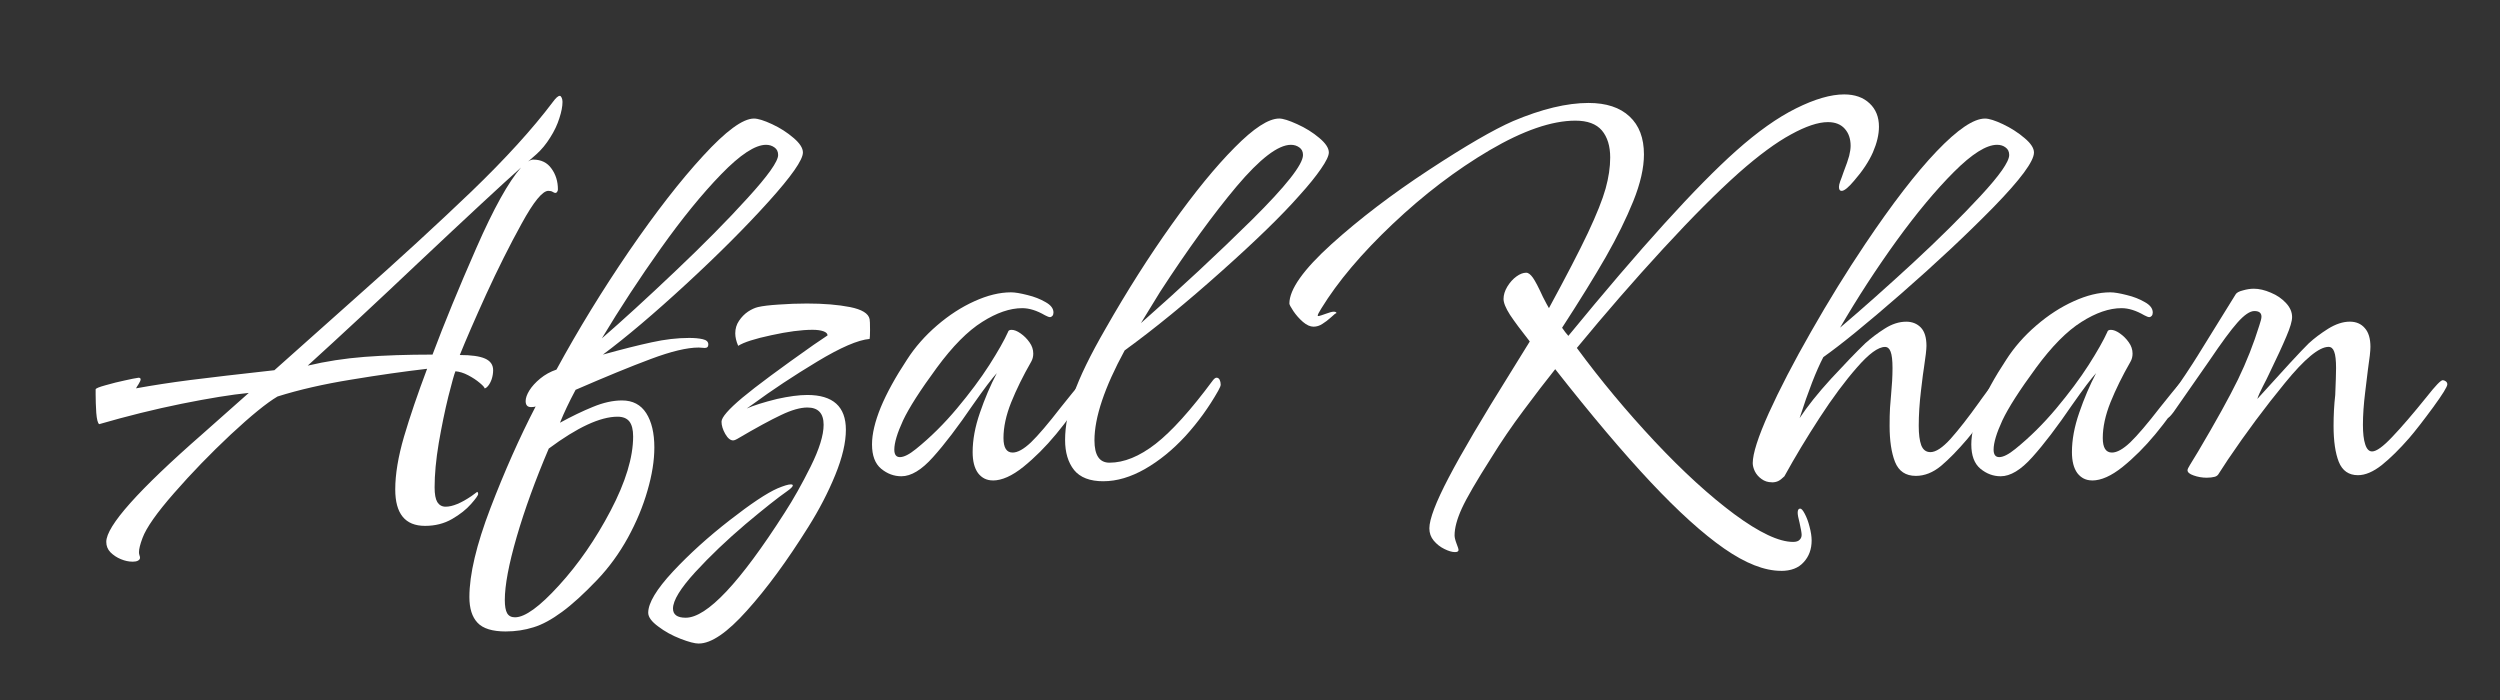 <svg xmlns="http://www.w3.org/2000/svg" preserveAspectRatio="xMidYMid meet" version="1.0" viewBox="0 0 187.5 52.5" zoomAndPan="magnify"><rect x="0" y="0" width="187.5" height="52.5" fill="#333333" stroke="none"/><path d="M9.939 42.125c-.281 0-.574-.062-.875-.188-.305-.125-.562-.297-.781-.516-.211-.219-.312-.48-.312-.781 0-1.188 2.41-3.891 7.234-8.109l3.453-3.062c-1.293.125-2.969.398-5.031.812-2.055.418-4.117.93-6.188 1.531-.105-.07-.18-.359-.219-.859-.031-.508-.047-.969-.047-1.375v-.375c0-.07.25-.176.75-.312.508-.145.988-.266 1.438-.359.457-.102.801-.172 1.031-.203.102 0 .156.043.156.125 0 .074-.055.195-.156.359-.105.156-.168.262-.188.312 1.258-.227 2.617-.438 4.078-.625 1.469-.188 3.566-.43 6.297-.734l6.031-5.375c3.281-2.906 6.195-5.582 8.75-8.031 2.551-2.457 4.586-4.695 6.109-6.719.219-.301.391-.453.516-.453.051 0 .098.047.141.141.039.086.062.188.062.312 0 .336-.078.742-.234 1.219-.148.48-.375.965-.688 1.453-.305.492-.652.914-1.047 1.266l-.609.531c.145-.094.27-.141.375-.141.602 0 1.062.227 1.375.672.32.438.484.961.484 1.562 0 .074-.023.137-.062.188-.031.055-.074.078-.125.078-.055 0-.121-.023-.203-.078-.074-.051-.184-.078-.328-.078-.438 0-1.105.82-2 2.453-.898 1.625-1.781 3.391-2.656 5.297-.867 1.906-1.527 3.43-1.984 4.562.863 0 1.492.09 1.891.266.406.18.609.469.609.875 0 .23-.039.453-.109.672-.074.211-.164.375-.266.5-.105.125-.195.188-.266.188 0-.07-.121-.207-.359-.406-.242-.207-.531-.398-.875-.578-.336-.176-.652-.273-.953-.297-.086.199-.262.828-.531 1.891-.262 1.062-.5 2.227-.719 3.484-.211 1.262-.312 2.367-.312 3.328 0 .508.066.879.203 1.109.145.227.352.344.625.344.508 0 1.156-.266 1.938-.797l.422-.312c.02 0 .035.008.047.031.02.031.031.07.031.125 0 .102-.18.352-.531.75-.355.406-.828.781-1.422 1.125-.594.344-1.273.516-2.031.516-1.492 0-2.234-.914-2.234-2.734 0-1.137.219-2.453.656-3.953.445-1.508 1.023-3.207 1.734-5.094-1.719.199-3.617.469-5.688.812-2.074.336-3.918.758-5.531 1.266-.812.48-1.984 1.434-3.516 2.859-1.523 1.43-2.934 2.887-4.234 4.375-1.305 1.488-2.094 2.613-2.375 3.375-.18.477-.266.832-.266 1.062 0 .07.008.145.031.219.031.082.047.148.047.203 0 .094-.055.164-.156.219-.094.051-.23.078-.406.078Zm13.141-14.703c1.344-.32 2.758-.539 4.25-.656 1.488-.113 3.191-.172 5.109-.172.883-2.352 1.977-5.016 3.281-7.984 1.301-2.969 2.422-4.984 3.359-6.047-1.398 1.242-3.984 3.641-7.766 7.203-3.012 2.855-5.758 5.406-8.234 7.656Zm14.858 19.938c-1.008 0-1.719-.219-2.125-.656-.406-.43-.609-1.07-.609-1.922 0-1.699.527-3.922 1.578-6.672 1.055-2.75 2.18-5.289 3.391-7.625-.074.031-.188.047-.344.047-.273 0-.406-.148-.406-.453 0-.227.094-.492.281-.797.188-.301.457-.598.812-.891.352-.289.758-.516 1.219-.672 1.633-3 3.445-5.957 5.438-8.875 2-2.914 3.852-5.301 5.562-7.156 1.707-1.863 2.977-2.797 3.812-2.797.301 0 .754.141 1.359.422.602.281 1.141.625 1.609 1.031.469.398.703.762.703 1.094 0 .555-.859 1.781-2.578 3.688-1.719 1.906-3.781 3.969-6.188 6.188-2.398 2.211-4.477 3.969-6.234 5.281 1.457-.406 2.676-.711 3.656-.922.988-.219 1.926-.328 2.812-.328.406 0 .742.031 1.016.094.281.062.422.195.422.391 0 .18-.09.266-.266.266l-.453-.031c-.875 0-2.074.289-3.594.859-1.512.562-3.391 1.336-5.641 2.312-.262.492-.48.922-.656 1.297-.18.375-.352.766-.516 1.172.875-.477 1.695-.875 2.469-1.188.77-.32 1.5-.484 2.188-.484.801 0 1.406.32 1.812.953.406.637.609 1.496.609 2.578 0 .98-.172 2.055-.516 3.234-.336 1.176-.824 2.352-1.469 3.531-.648 1.176-1.414 2.227-2.297 3.156-.992 1.039-1.871 1.844-2.641 2.406-.773.57-1.484.957-2.141 1.156-.656.207-1.352.312-2.078.312Zm7.203-21.984c1.539-1.332 3.363-3 5.469-5 2.113-2 3.93-3.836 5.453-5.516 1.531-1.676 2.297-2.754 2.297-3.234 0-.25-.09-.438-.266-.562-.18-.133-.391-.203-.641-.203-.812 0-1.934.734-3.359 2.203-1.43 1.469-2.938 3.324-4.531 5.562-1.586 2.23-3.059 4.48-4.422 6.75Zm-6.516 20.922c.75 0 1.848-.797 3.297-2.391 1.457-1.594 2.75-3.465 3.875-5.609 1.125-2.148 1.688-4 1.688-5.562 0-.508-.094-.883-.281-1.125-.188-.238-.484-.359-.891-.359-1.293 0-3.012.797-5.156 2.391-1.012 2.375-1.812 4.582-2.406 6.625-.594 2.051-.891 3.629-.891 4.734 0 .457.059.785.172.984.117.207.312.312.594.312Zm13.788 1.969c-.305 0-.762-.121-1.375-.359-.625-.242-1.18-.547-1.672-.922-.5-.367-.75-.711-.75-1.031 0-.73.621-1.762 1.859-3.094 1.238-1.324 2.656-2.605 4.25-3.844 1.594-1.242 2.789-2.039 3.594-2.391.477-.199.805-.297.984-.297.102 0 .156.023.156.078 0 .094-.152.242-.453.453-.656.457-1.688 1.273-3.094 2.453-1.398 1.188-2.652 2.383-3.766 3.594-1.113 1.219-1.672 2.129-1.672 2.734 0 .457.32.688.953.688 1.594 0 4.066-2.625 7.422-7.875.656-1.012 1.305-2.168 1.953-3.469.645-1.301.969-2.344.969-3.125 0-.863-.406-1.297-1.219-1.297-.531 0-1.188.188-1.969.562-.781.367-1.883.965-3.297 1.797-.125.074-.227.109-.297.109-.211 0-.406-.16-.594-.484-.188-.332-.281-.641-.281-.922 0-.32.52-.922 1.562-1.797 1.051-.875 2.828-2.191 5.328-3.953l1.062-.719c0-.133-.105-.238-.312-.312-.199-.07-.469-.109-.812-.109-.836 0-1.867.137-3.094.406-1.23.262-2.059.527-2.484.797-.148-.344-.219-.656-.219-.938 0-.352.094-.664.281-.938.188-.281.41-.508.672-.688.27-.176.52-.289.75-.344.352-.082.875-.145 1.562-.188.695-.051 1.398-.078 2.109-.078 1.258 0 2.336.09 3.234.266.895.18 1.383.48 1.469.906.02.074.031.352.031.828 0 .355-.012.574-.031.656-.867.074-2.18.641-3.938 1.703-1.75 1.055-3.371 2.125-4.859 3.219l-.422.297c.508-.227 1.27-.469 2.281-.719.883-.195 1.641-.297 2.266-.297 1.926 0 2.891.871 2.891 2.609 0 .961-.266 2.09-.797 3.391-.531 1.301-1.203 2.598-2.016 3.891-1.594 2.551-3.133 4.645-4.609 6.281-1.469 1.645-2.672 2.469-3.609 2.469ZM74.463 36.032c-.461 0-.828-.184-1.109-.547-.273-.375-.406-.898-.406-1.578 0-.914.18-1.898.547-2.953.363-1.062.785-2.051 1.266-2.969-.355.387-.949 1.172-1.781 2.359-1.137 1.668-2.137 2.98-3 3.938-.855.961-1.648 1.438-2.375 1.438-.555 0-1.059-.188-1.516-.562-.461-.383-.688-.992-.688-1.828 0-.781.219-1.707.656-2.781.445-1.07 1.102-2.266 1.969-3.578.602-.938 1.352-1.789 2.25-2.562.895-.77 1.828-1.375 2.797-1.812.977-.445 1.895-.672 2.75-.672.301 0 .711.07 1.234.203.52.125.973.305 1.359.531.395.219.594.48.594.781 0 .105-.027.188-.078.25-.055.062-.117.094-.188.094-.074 0-.199-.047-.375-.141-.605-.352-1.172-.531-1.703-.531-.918 0-1.918.344-3 1.031-1.086.68-2.219 1.824-3.406 3.438-1.242 1.688-2.086 3.008-2.531 3.953-.438.949-.656 1.68-.656 2.188 0 .375.141.562.422.562.301 0 .703-.203 1.203-.609 1.094-.883 2.117-1.898 3.078-3.047.957-1.145 1.766-2.227 2.422-3.25.656-1.031 1.125-1.859 1.406-2.484.02-.102.109-.156.266-.156.195 0 .422.09.672.266.258.18.484.402.672.672.188.262.281.543.281.844 0 .23-.055.434-.156.609-.605 1.055-1.105 2.07-1.5 3.047-.387.969-.578 1.859-.578 2.672 0 .73.227 1.094.688 1.094.375 0 .832-.254 1.375-.766.539-.52 1.289-1.398 2.25-2.641.707-.883 1.16-1.441 1.359-1.672.207-.227.375-.344.5-.344.102 0 .188.027.25.078.062.055.094.117.094.188 0 .105-.168.414-.5.922-.574.93-1.262 1.875-2.062 2.844-.793.961-1.617 1.781-2.469 2.469-.844.676-1.605 1.016-2.281 1.016Zm0 0" fill="#fff" fill-opacity="1"/><path d="M82.757 36.094c-1.012 0-1.746-.281-2.203-.844-.449-.57-.672-1.32-.672-2.25 0-1.039.219-2.195.656-3.469.445-1.281 1.238-2.906 2.375-4.875 1.613-2.832 3.273-5.445 4.984-7.844 1.707-2.395 3.273-4.312 4.703-5.75 1.426-1.445 2.539-2.172 3.344-2.172.281 0 .727.141 1.344.422.625.281 1.176.625 1.656 1.031.477.398.719.762.719 1.094 0 .25-.199.664-.594 1.234-.387.562-.922 1.227-1.609 1.984-1.312 1.492-3.266 3.391-5.859 5.703-2.586 2.312-5 4.289-7.25 5.922-1.512 2.781-2.266 5.031-2.266 6.75 0 1.117.375 1.672 1.125 1.672 1.094 0 2.242-.469 3.453-1.406 1.207-.938 2.645-2.531 4.312-4.781.102-.125.191-.188.266-.188.102 0 .18.055.234.156.051.105.078.23.078.375 0 .074-.062.227-.188.453-.688 1.219-1.508 2.352-2.453 3.391-.949 1.031-1.961 1.855-3.031 2.469-1.074.613-2.117.922-3.125.922Zm2.812-11.859c3-2.645 5.773-5.227 8.328-7.75 2.551-2.531 3.828-4.148 3.828-4.859 0-.25-.09-.438-.266-.562-.18-.133-.391-.203-.641-.203-.961 0-2.32 1.043-4.078 3.125-1.75 2.086-3.664 4.719-5.734 7.906Zm48.01 18.578c-1.242 0-2.664-.559-4.266-1.672-1.605-1.117-3.438-2.773-5.5-4.969-2.062-2.195-4.453-5.023-7.172-8.484-.711.887-1.5 1.918-2.375 3.094-.875 1.168-1.688 2.359-2.438 3.578-1.094 1.719-1.824 2.973-2.188 3.766-.367.801-.547 1.477-.547 2.031 0.0.145.047.344.141.594.102.258.156.426.156.5 0 .102-.09.156-.266.156-.219 0-.484-.078-.797-.234-.305-.148-.57-.355-.797-.625-.219-.262-.328-.57-.328-.922-0-.688.484-1.961 1.453-3.812.969-1.852 2.504-4.461 4.609-7.828l1.469-2.375c-.656-.832-1.152-1.5-1.484-2-.324-.508-.484-.906-.484-1.188 0-.301.094-.609.281-.922.195-.32.426-.578.688-.766.258-.188.504-.281.734-.281.156 0 .32.125.5.375.176.25.426.73.75 1.438.207.406.359.688.453.844 1.289-2.375 2.266-4.254 2.922-5.641.656-1.395 1.098-2.504 1.328-3.328.227-.82.344-1.598.344-2.328 0-.863-.211-1.539-.625-2.031-.418-.488-1.078-.734-1.984-.734-1.773 0-3.918.742-6.437 2.219-2.512 1.48-4.934 3.324-7.266 5.531-2.336 2.211-4.121 4.324-5.359 6.344-.18.281-.266.461-.266.531-0.0.023.023.031.078.031.094-.02.27-.078.531-.172.27-.102.469-.156.594-.156.133 0 .203.039.203.109-.055 0-.188.105-.406.312-.219.199-.438.367-.656.5-.211.137-.43.203-.656.203-.25 0-.516-.117-.797-.359-.273-.238-.512-.508-.719-.812-.199-.301-.297-.488-.297-.562-0-1.062 1.051-2.547 3.156-4.453 2.113-1.906 4.547-3.758 7.297-5.562 2.758-1.812 4.867-3.035 6.328-3.672 2.145-.906 4.031-1.359 5.656-1.359 1.332 0 2.359.34 3.078 1.016.719.668 1.078 1.617 1.078 2.844 0 1.012-.266 2.18-.797 3.5-.531 1.312-1.219 2.711-2.062 4.188-.844 1.469-1.938 3.242-3.281 5.312.156.23.312.434.469.609 5.426-6.613 9.617-11.238 12.578-13.875 1.613-1.438 3.113-2.5 4.5-3.188 1.395-.695 2.598-1.047 3.609-1.047.801 0 1.438.227 1.906.672.469.438.703 1.023.703 1.75 0 .586-.152 1.227-.453 1.922-.305.688-.773 1.398-1.406 2.125-.43.512-.742.766-.938.766-.137 0-.203-.098-.203-.297 0-.102.031-.242.094-.422.07-.176.156-.406.25-.688.207-.531.348-.938.422-1.219.07-.289.109-.539.109-.75 0-.531-.148-.957-.438-1.281-.293-.332-.715-.5-1.266-.5-.73 0-1.652.309-2.766.922-1.117.605-2.418 1.562-3.906 2.875-1.617 1.438-3.512 3.34-5.688 5.703-2.168 2.355-4.324 4.836-6.469 7.438 1.789 2.43 3.738 4.766 5.844 7.016 2.113 2.25 4.102 4.066 5.969 5.453 1.875 1.383 3.344 2.078 4.406 2.078.227 0 .391-.055.484-.156.102-.094.156-.219.156-.375 0-.148-.055-.449-.156-.906-.094-.355-.141-.605-.141-.75 0-.211.062-.312.188-.312.094 0 .207.129.344.391.145.27.266.594.359.969.102.383.156.727.156 1.031 0 .656-.199 1.195-.594 1.625-.387.438-.953.656-1.703.656Zm0 0" fill="#fff" fill-opacity="1"/><path d="M132.892 36.172c-.305 0-.562-.086-.781-.25-.219-.156-.387-.352-.5-.578-.105-.227-.156-.43-.156-.609 0-.707.398-1.957 1.203-3.75.812-1.789 1.867-3.828 3.172-6.109 1.301-2.289 2.656-4.484 4.062-6.578 2.02-3.008 3.805-5.328 5.359-6.953 1.562-1.633 2.77-2.453 3.625-2.453.301 0 .75.141 1.344.422s1.129.625 1.609 1.031c.477.398.719.762.719 1.094 0 .656-1.012 2.023-3.031 4.094-2.023 2.062-4.336 4.23-6.938 6.5-2.594 2.262-4.539 3.844-5.828 4.75-.531 1.012-1.125 2.539-1.781 4.578.582-.883 1.367-1.867 2.359-2.953 1-1.082 1.852-1.969 2.562-2.656.438-.395.926-.766 1.469-1.109.539-.344 1.078-.516 1.609-.516.445 0 .812.148 1.094.438.281.293.422.75.422 1.375 0 .262-.062.809-.188 1.641-.031.148-.105.711-.219 1.688-.117.969-.172 1.859-.172 2.672 0 .625.062 1.109.188 1.453.133.344.363.516.688.516.406 0 .91-.332 1.516-1 .602-.676 1.312-1.582 2.125-2.719l.188-.266c.633-.883 1.016-1.328 1.141-1.328.102 0 .191.059.266.172.07.117.109.234.109.359 0 .105-.027.195-.078.266l-.719 1.094c-.586.918-1.18 1.73-1.781 2.438-.711.836-1.367 1.508-1.969 2.016-.605.5-1.234.75-1.891.75-.762 0-1.281-.348-1.562-1.047-.273-.695-.406-1.598-.406-2.703 0-.531.008-.984.031-1.359.031-.383.055-.703.078-.953.07-.738.109-1.41.109-2.016 0-.582-.047-.992-.141-1.234-.086-.238-.227-.359-.422-.359-.512 0-1.215.516-2.109 1.547-.898 1.023-1.828 2.277-2.797 3.766-.969 1.492-1.852 2.953-2.641 4.391-.18.176-.336.297-.469.359-.137.062-.293.094-.469.094Zm5.109-11.594c1.664-1.414 3.484-3.031 5.453-4.844 1.969-1.82 3.664-3.504 5.094-5.047 1.426-1.539 2.141-2.562 2.141-3.062 0-.25-.09-.438-.266-.562-.168-.133-.383-.203-.641-.203-.805 0-1.883.68-3.234 2.031-1.355 1.355-2.793 3.078-4.312 5.172-1.512 2.094-2.922 4.266-4.234 6.516Zm0 0" fill="#fff" fill-opacity="1"/><path d="M156.91 36.032c-.461 0-.828-.184-1.109-.547-.273-.375-.406-.898-.406-1.578 0-.914.18-1.898.547-2.953.363-1.062.785-2.051 1.266-2.969-.355.387-.949 1.172-1.781 2.359-1.137 1.668-2.137 2.98-3 3.938-.855.961-1.648 1.438-2.375 1.438-.555 0-1.059-.188-1.516-.562-.461-.383-.688-.992-.688-1.828 0-.781.219-1.707.656-2.781.445-1.07 1.102-2.266 1.969-3.578.602-.938 1.352-1.789 2.25-2.562.895-.77 1.828-1.375 2.797-1.812.977-.445 1.895-.672 2.75-.672.301 0 .711.07 1.234.203.52.125.973.305 1.359.531.395.219.594.48.594.781 0 .105-.027.188-.078.25-.055.062-.117.094-.188.094-.074 0-.199-.047-.375-.141-.605-.352-1.172-.531-1.703-.531-.918 0-1.918.344-3 1.031-1.086.68-2.219 1.824-3.406 3.438-1.242 1.688-2.086 3.008-2.531 3.953-.438.949-.656 1.68-.656 2.188 0 .375.141.562.422.562.301 0 .703-.203 1.203-.609 1.094-.883 2.117-1.898 3.078-3.047.957-1.145 1.766-2.227 2.422-3.25.656-1.031 1.125-1.859 1.406-2.484.02-.102.109-.156.266-.156.195 0 .422.09.672.266.258.18.484.402.672.672.188.262.281.543.281.844 0 .23-.055.434-.156.609-.605 1.055-1.105 2.07-1.5 3.047-.387.969-.578 1.859-.578 2.672 0 .73.227 1.094.688 1.094.375 0 .832-.254 1.375-.766.539-.52 1.289-1.398 2.25-2.641.707-.883 1.16-1.441 1.359-1.672.207-.227.375-.344.5-.344.102 0 .188.027.25.078.062.055.094.117.094.188 0 .105-.168.414-.5.922-.574.93-1.262 1.875-2.062 2.844-.793.961-1.617 1.781-2.469 2.469-.844.676-1.605 1.016-2.281 1.016Zm0 0" fill="#fff" fill-opacity="1"/><path d="M165.517 35.829c-.355 0-.688-.059-1-.172-.305-.105-.453-.234-.453-.391 0-.07.062-.207.188-.406.133-.207.336-.539.609-1 1.344-2.27 2.336-4.066 2.984-5.391.645-1.332 1.18-2.691 1.609-4.078.102-.301.156-.516.156-.641 0-.281-.18-.422-.531-.422-.336 0-.758.289-1.266.859-.5.562-1.203 1.516-2.109 2.859l-2.688 3.859c-.211.281-.352.422-.422.422-.074 0-.133-.062-.172-.188-.043-.125-.062-.266-.062-.422 0-.227.023-.379.078-.453 1.164-1.695 1.961-2.895 2.391-3.594l2.844-4.594c.07-.125.254-.223.547-.297.289-.082.562-.125.812-.125.406 0 .832.102 1.281.297.457.188.836.449 1.141.781.301.324.453.672.453 1.047 0 .305-.141.781-.422 1.438-.273.656-.711 1.605-1.312 2.844-.105.23-.262.543-.469.938-.199.387-.336.695-.406.922 2-2.219 3.285-3.609 3.859-4.172.406-.375.891-.738 1.453-1.094.57-.352 1.113-.531 1.625-.531.477 0 .852.164 1.125.484.281.312.422.781.422 1.406 0 .305-.062.871-.188 1.703-.023.18-.09.734-.203 1.672-.117.938-.172 1.762-.172 2.469 0 .625.055 1.117.172 1.469.113.355.285.531.516.531.32 0 .82-.359 1.5-1.078.688-.719 1.551-1.723 2.594-3.016.656-.832 1.055-1.25 1.203-1.25.07 0 .145.027.219.078.082.055.125.133.125.234 0 .18-.355.75-1.062 1.719-.711.969-1.312 1.746-1.812 2.328-.711.812-1.387 1.48-2.031 2-.648.512-1.246.766-1.797.766-.688 0-1.168-.332-1.438-1-.262-.664-.391-1.566-.391-2.703 0-.789.039-1.562.125-2.312.039-.957.062-1.629.062-2.016 0-.582-.047-.992-.141-1.234-.086-.238-.227-.359-.422-.359-.711 0-1.805.906-3.281 2.719-1.48 1.805-2.902 3.715-4.266 5.734l-.672 1.031c-.074.145-.188.234-.344.266-.156.039-.344.062-.562.062Zm0 0" fill="#fff" fill-opacity="1"/></svg>